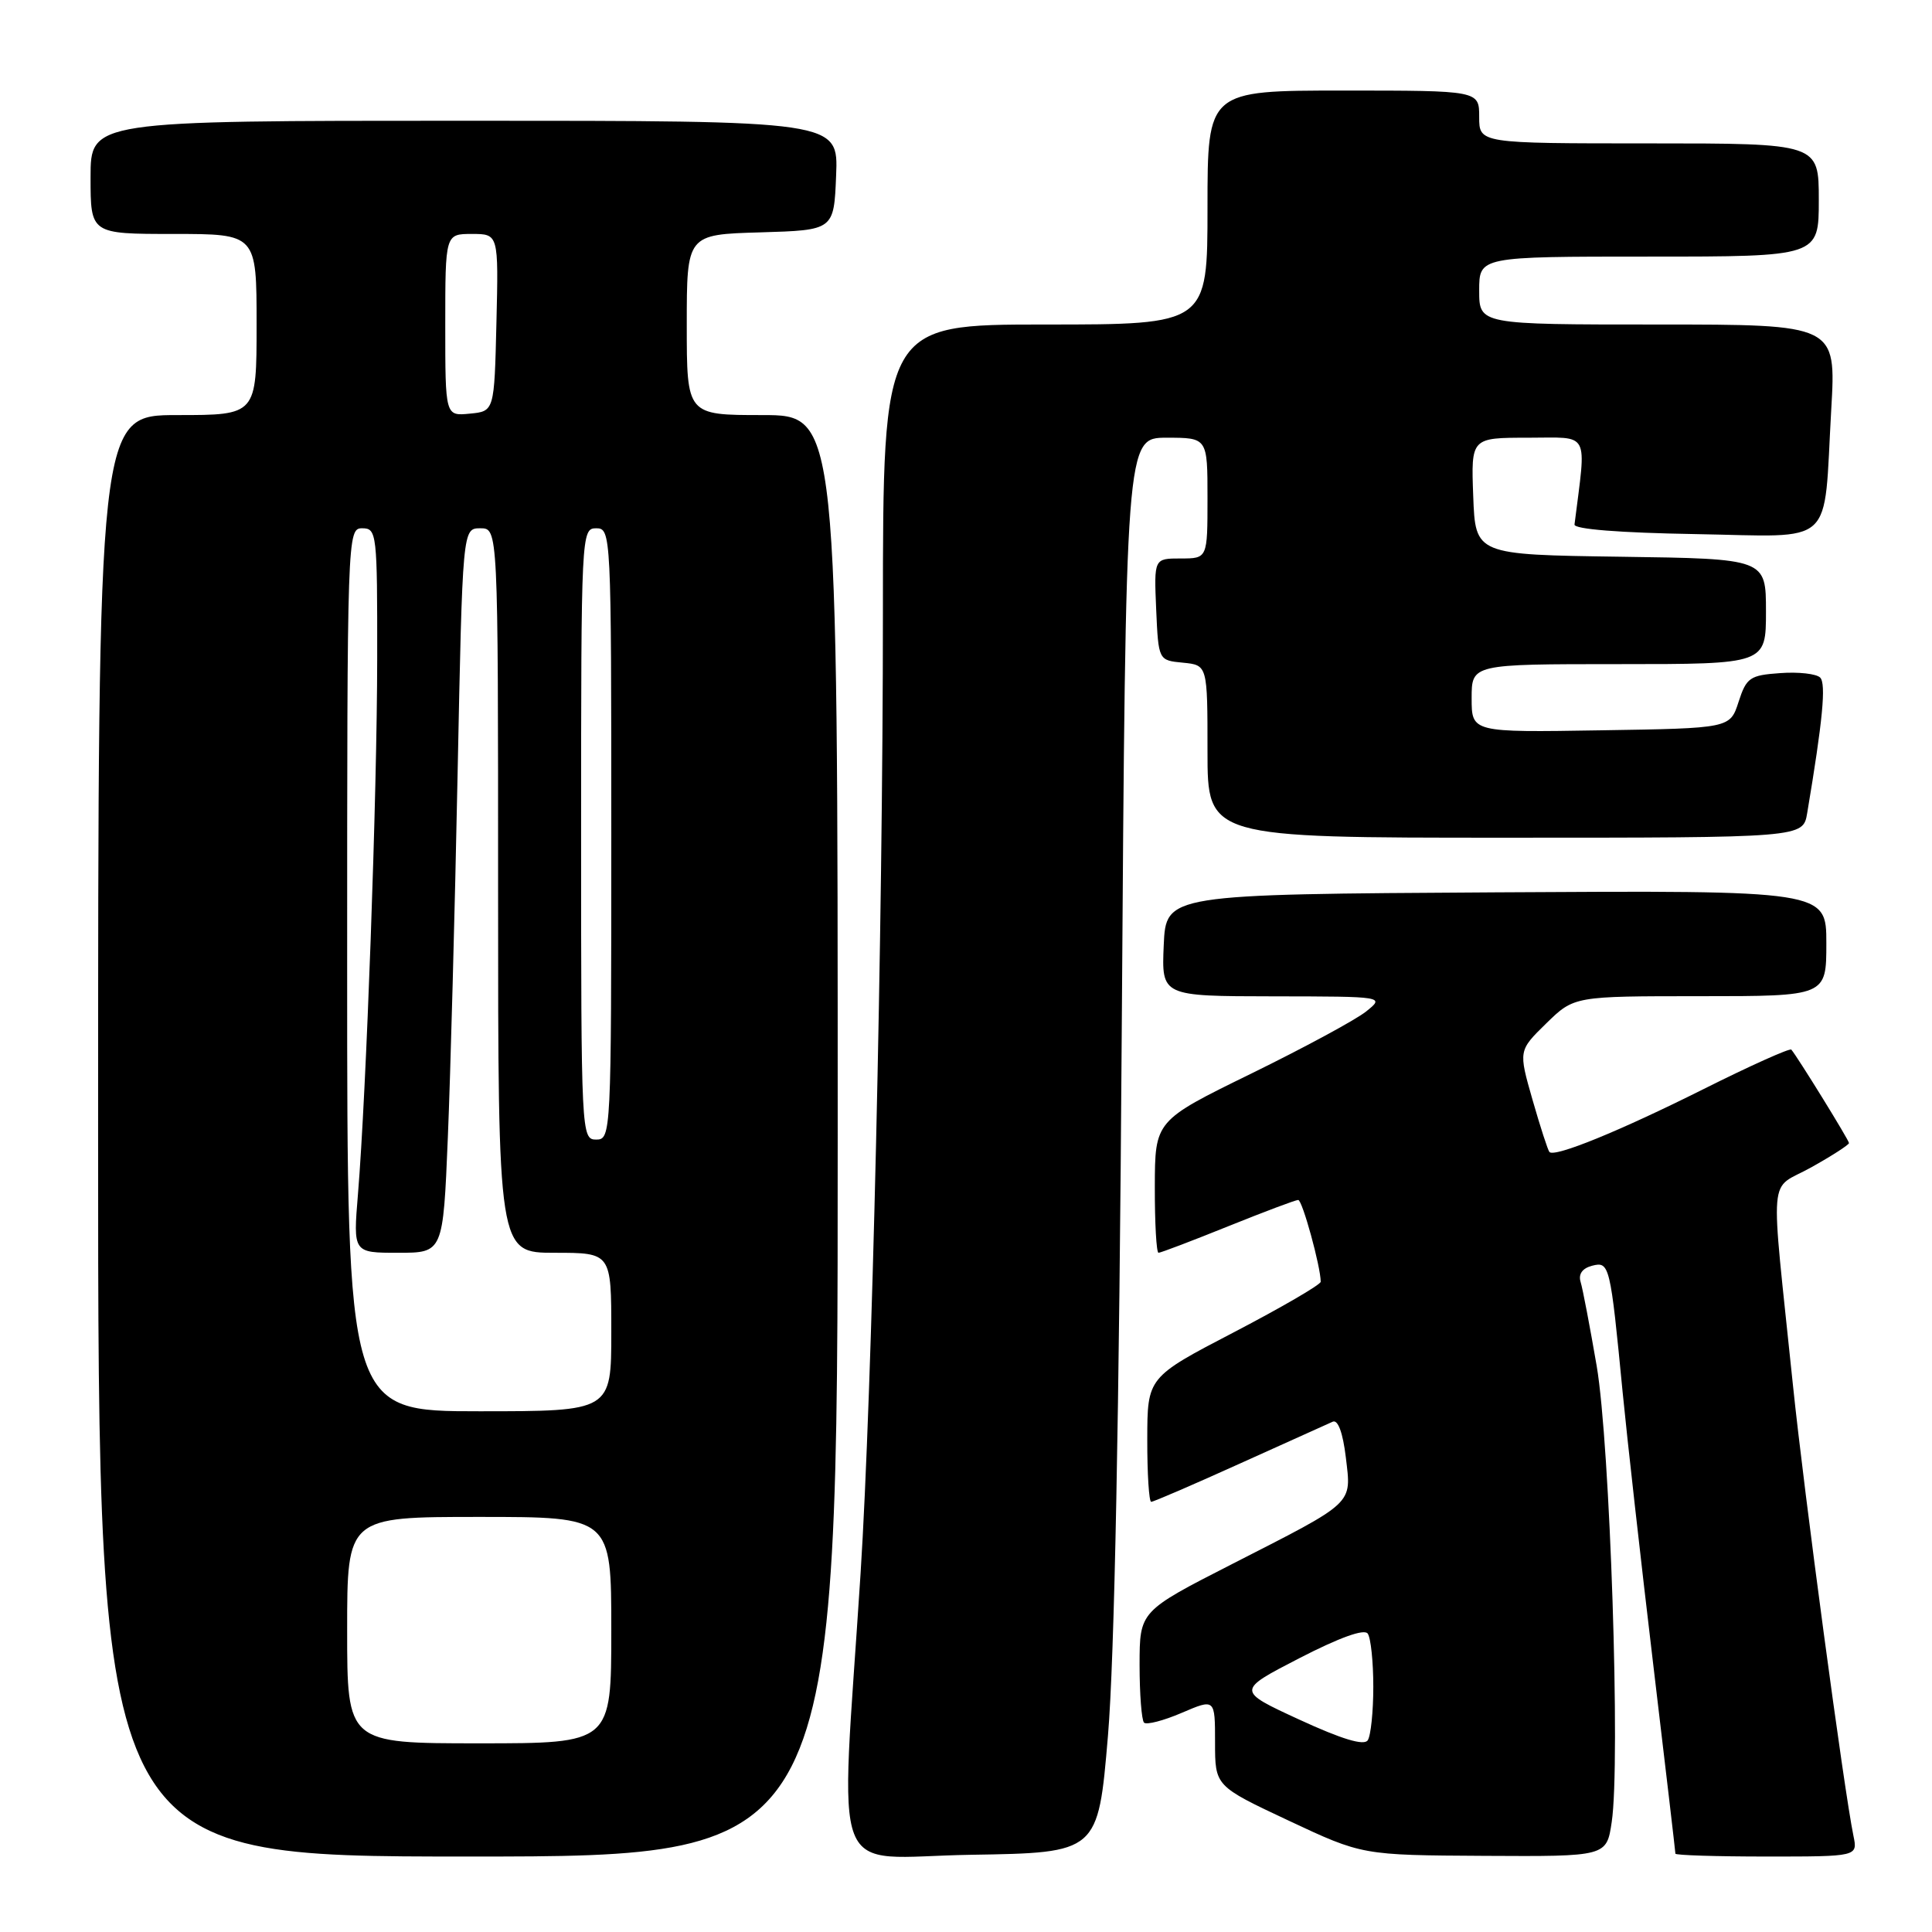 <?xml version="1.0" encoding="UTF-8" standalone="no"?>
<!DOCTYPE svg PUBLIC "-//W3C//DTD SVG 1.1//EN" "http://www.w3.org/Graphics/SVG/1.1/DTD/svg11.dtd" >
<svg xmlns="http://www.w3.org/2000/svg" xmlns:xlink="http://www.w3.org/1999/xlink" version="1.1" viewBox="0 0 256 256">
 <g >
 <path fill="currentColor"
d=" M 111.00 150.50 C 111.00 55.00 111.00 55.00 101.00 55.00 C 91.00 55.00 91.00 55.00 91.00 43.04 C 91.00 31.07 91.00 31.07 100.75 30.79 C 110.50 30.50 110.50 30.50 110.79 23.25 C 111.09 16.00 111.09 16.00 61.54 16.00 C 12.00 16.00 12.00 16.00 12.00 23.50 C 12.00 31.00 12.00 31.00 23.00 31.00 C 34.00 31.00 34.00 31.00 34.00 43.00 C 34.00 55.00 34.00 55.00 23.50 55.00 C 13.00 55.00 13.00 55.00 13.00 150.50 C 13.00 246.00 13.00 246.00 62.00 246.00 C 111.00 246.00 111.00 246.00 111.00 150.50 Z  M 146.81 230.00 C 147.67 219.82 148.30 187.67 148.64 136.25 C 149.17 58.00 149.17 58.00 154.58 58.00 C 160.00 58.00 160.00 58.00 160.00 66.00 C 160.00 74.00 160.00 74.00 156.45 74.00 C 152.91 74.00 152.91 74.00 153.20 80.75 C 153.50 87.50 153.50 87.50 156.75 87.81 C 160.00 88.13 160.00 88.13 160.00 99.56 C 160.00 111.00 160.00 111.00 199.45 111.00 C 238.91 111.00 238.91 111.00 239.46 107.75 C 241.52 95.50 241.99 90.59 241.18 89.78 C 240.68 89.28 238.30 89.01 235.89 89.19 C 231.86 89.47 231.41 89.79 230.37 93.00 C 229.24 96.50 229.24 96.50 212.12 96.77 C 195.00 97.05 195.00 97.05 195.00 92.52 C 195.00 88.00 195.00 88.00 214.50 88.00 C 234.00 88.00 234.00 88.00 234.00 81.02 C 234.00 74.04 234.00 74.04 214.75 73.77 C 195.50 73.50 195.50 73.50 195.21 65.75 C 194.92 58.00 194.92 58.00 202.49 58.00 C 210.79 58.00 210.21 56.91 208.63 69.50 C 208.55 70.12 214.62 70.60 224.63 70.77 C 243.44 71.09 241.59 72.79 242.65 54.25 C 243.30 43.00 243.30 43.00 219.65 43.00 C 196.00 43.00 196.00 43.00 196.00 38.50 C 196.00 34.00 196.00 34.00 218.50 34.00 C 241.00 34.00 241.00 34.00 241.00 26.50 C 241.00 19.00 241.00 19.00 218.50 19.00 C 196.00 19.00 196.00 19.00 196.00 15.50 C 196.00 12.00 196.00 12.00 178.00 12.00 C 160.00 12.00 160.00 12.00 160.00 27.50 C 160.00 43.00 160.00 43.00 138.50 43.00 C 117.00 43.00 117.00 43.00 116.99 81.25 C 116.99 122.97 115.55 184.77 114.03 208.50 C 111.33 250.51 109.60 246.08 128.60 245.77 C 145.50 245.50 145.50 245.50 146.81 230.00 Z  M 213.56 241.43 C 214.74 233.60 213.34 191.36 211.57 181.00 C 210.67 175.78 209.72 170.77 209.44 169.87 C 209.12 168.83 209.66 168.06 210.95 167.72 C 213.27 167.12 213.37 167.53 215.01 184.50 C 215.60 190.55 217.41 206.69 219.04 220.37 C 220.67 234.04 222.00 245.41 222.00 245.62 C 222.00 245.83 227.44 246.00 234.08 246.00 C 246.16 246.00 246.16 246.00 245.59 243.25 C 244.35 237.28 239.03 197.66 237.57 183.50 C 234.55 154.27 234.25 157.90 239.98 154.69 C 242.74 153.15 245.00 151.69 245.00 151.46 C 245.00 151.08 238.22 140.10 237.36 139.08 C 237.16 138.86 231.94 141.20 225.75 144.30 C 214.62 149.87 206.04 153.37 205.31 152.65 C 205.11 152.44 204.10 149.33 203.07 145.74 C 201.20 139.21 201.20 139.21 204.89 135.60 C 208.58 132.00 208.58 132.00 225.29 132.00 C 242.00 132.00 242.00 132.00 242.00 124.99 C 242.00 117.98 242.00 117.98 198.25 118.24 C 154.50 118.50 154.50 118.50 154.20 125.25 C 153.91 132.00 153.91 132.00 168.70 132.02 C 183.50 132.04 183.50 132.04 181.00 134.04 C 179.62 135.14 172.77 138.84 165.77 142.27 C 153.04 148.50 153.04 148.50 153.02 157.25 C 153.01 162.06 153.23 166.00 153.51 166.00 C 153.80 166.00 157.93 164.43 162.71 162.50 C 167.48 160.58 171.67 159.00 172.02 159.00 C 172.57 159.00 175.00 167.86 175.00 169.84 C 175.00 170.22 169.83 173.23 163.52 176.52 C 152.03 182.50 152.03 182.50 152.02 190.75 C 152.01 195.29 152.25 199.00 152.54 199.00 C 152.84 199.00 158.13 196.72 164.29 193.93 C 170.46 191.15 176.00 188.65 176.60 188.38 C 177.29 188.08 177.94 189.86 178.33 193.11 C 179.07 199.42 179.66 198.87 163.25 207.25 C 151.01 213.50 151.01 213.50 151.00 220.58 C 151.00 224.48 151.27 227.93 151.59 228.26 C 151.92 228.58 154.17 228.00 156.59 226.96 C 161.00 225.07 161.00 225.07 161.00 230.87 C 161.00 236.66 161.00 236.66 170.75 241.24 C 180.50 245.82 180.50 245.82 196.69 245.91 C 212.88 246.00 212.88 246.00 213.56 241.43 Z  M 46.00 216.00 C 46.00 201.00 46.00 201.00 63.50 201.00 C 81.00 201.00 81.00 201.00 81.00 216.00 C 81.00 231.00 81.00 231.00 63.50 231.00 C 46.00 231.00 46.00 231.00 46.00 216.00 Z  M 46.00 128.50 C 46.00 70.67 46.02 70.00 48.00 70.00 C 49.92 70.00 50.00 70.66 49.98 87.25 C 49.97 105.20 48.54 144.82 47.43 158.25 C 46.79 166.00 46.79 166.00 52.75 166.00 C 58.71 166.00 58.71 166.00 59.34 150.75 C 59.69 142.36 60.27 120.76 60.63 102.75 C 61.29 70.00 61.29 70.00 63.65 70.00 C 66.00 70.00 66.00 70.00 66.00 118.00 C 66.00 166.00 66.00 166.00 73.50 166.00 C 81.00 166.00 81.00 166.00 81.00 176.50 C 81.00 187.00 81.00 187.00 63.50 187.00 C 46.00 187.00 46.00 187.00 46.00 128.50 Z  M 77.00 110.50 C 77.00 70.67 77.03 70.00 79.00 70.00 C 80.97 70.00 81.00 70.67 81.00 110.50 C 81.00 150.33 80.97 151.00 79.00 151.00 C 77.03 151.00 77.00 150.33 77.00 110.50 Z  M 59.00 43.06 C 59.00 31.00 59.00 31.00 62.53 31.00 C 66.06 31.00 66.06 31.00 65.78 42.75 C 65.50 54.50 65.50 54.50 62.25 54.81 C 59.00 55.13 59.00 55.13 59.00 43.06 Z  M 172.17 227.86 C 163.84 224.02 163.84 224.02 172.17 219.72 C 177.49 216.98 180.77 215.80 181.23 216.46 C 181.64 217.03 181.97 220.20 181.97 223.50 C 181.97 226.80 181.64 230.00 181.23 230.60 C 180.74 231.34 177.81 230.46 172.17 227.86 Z "/>
</g>
</svg>